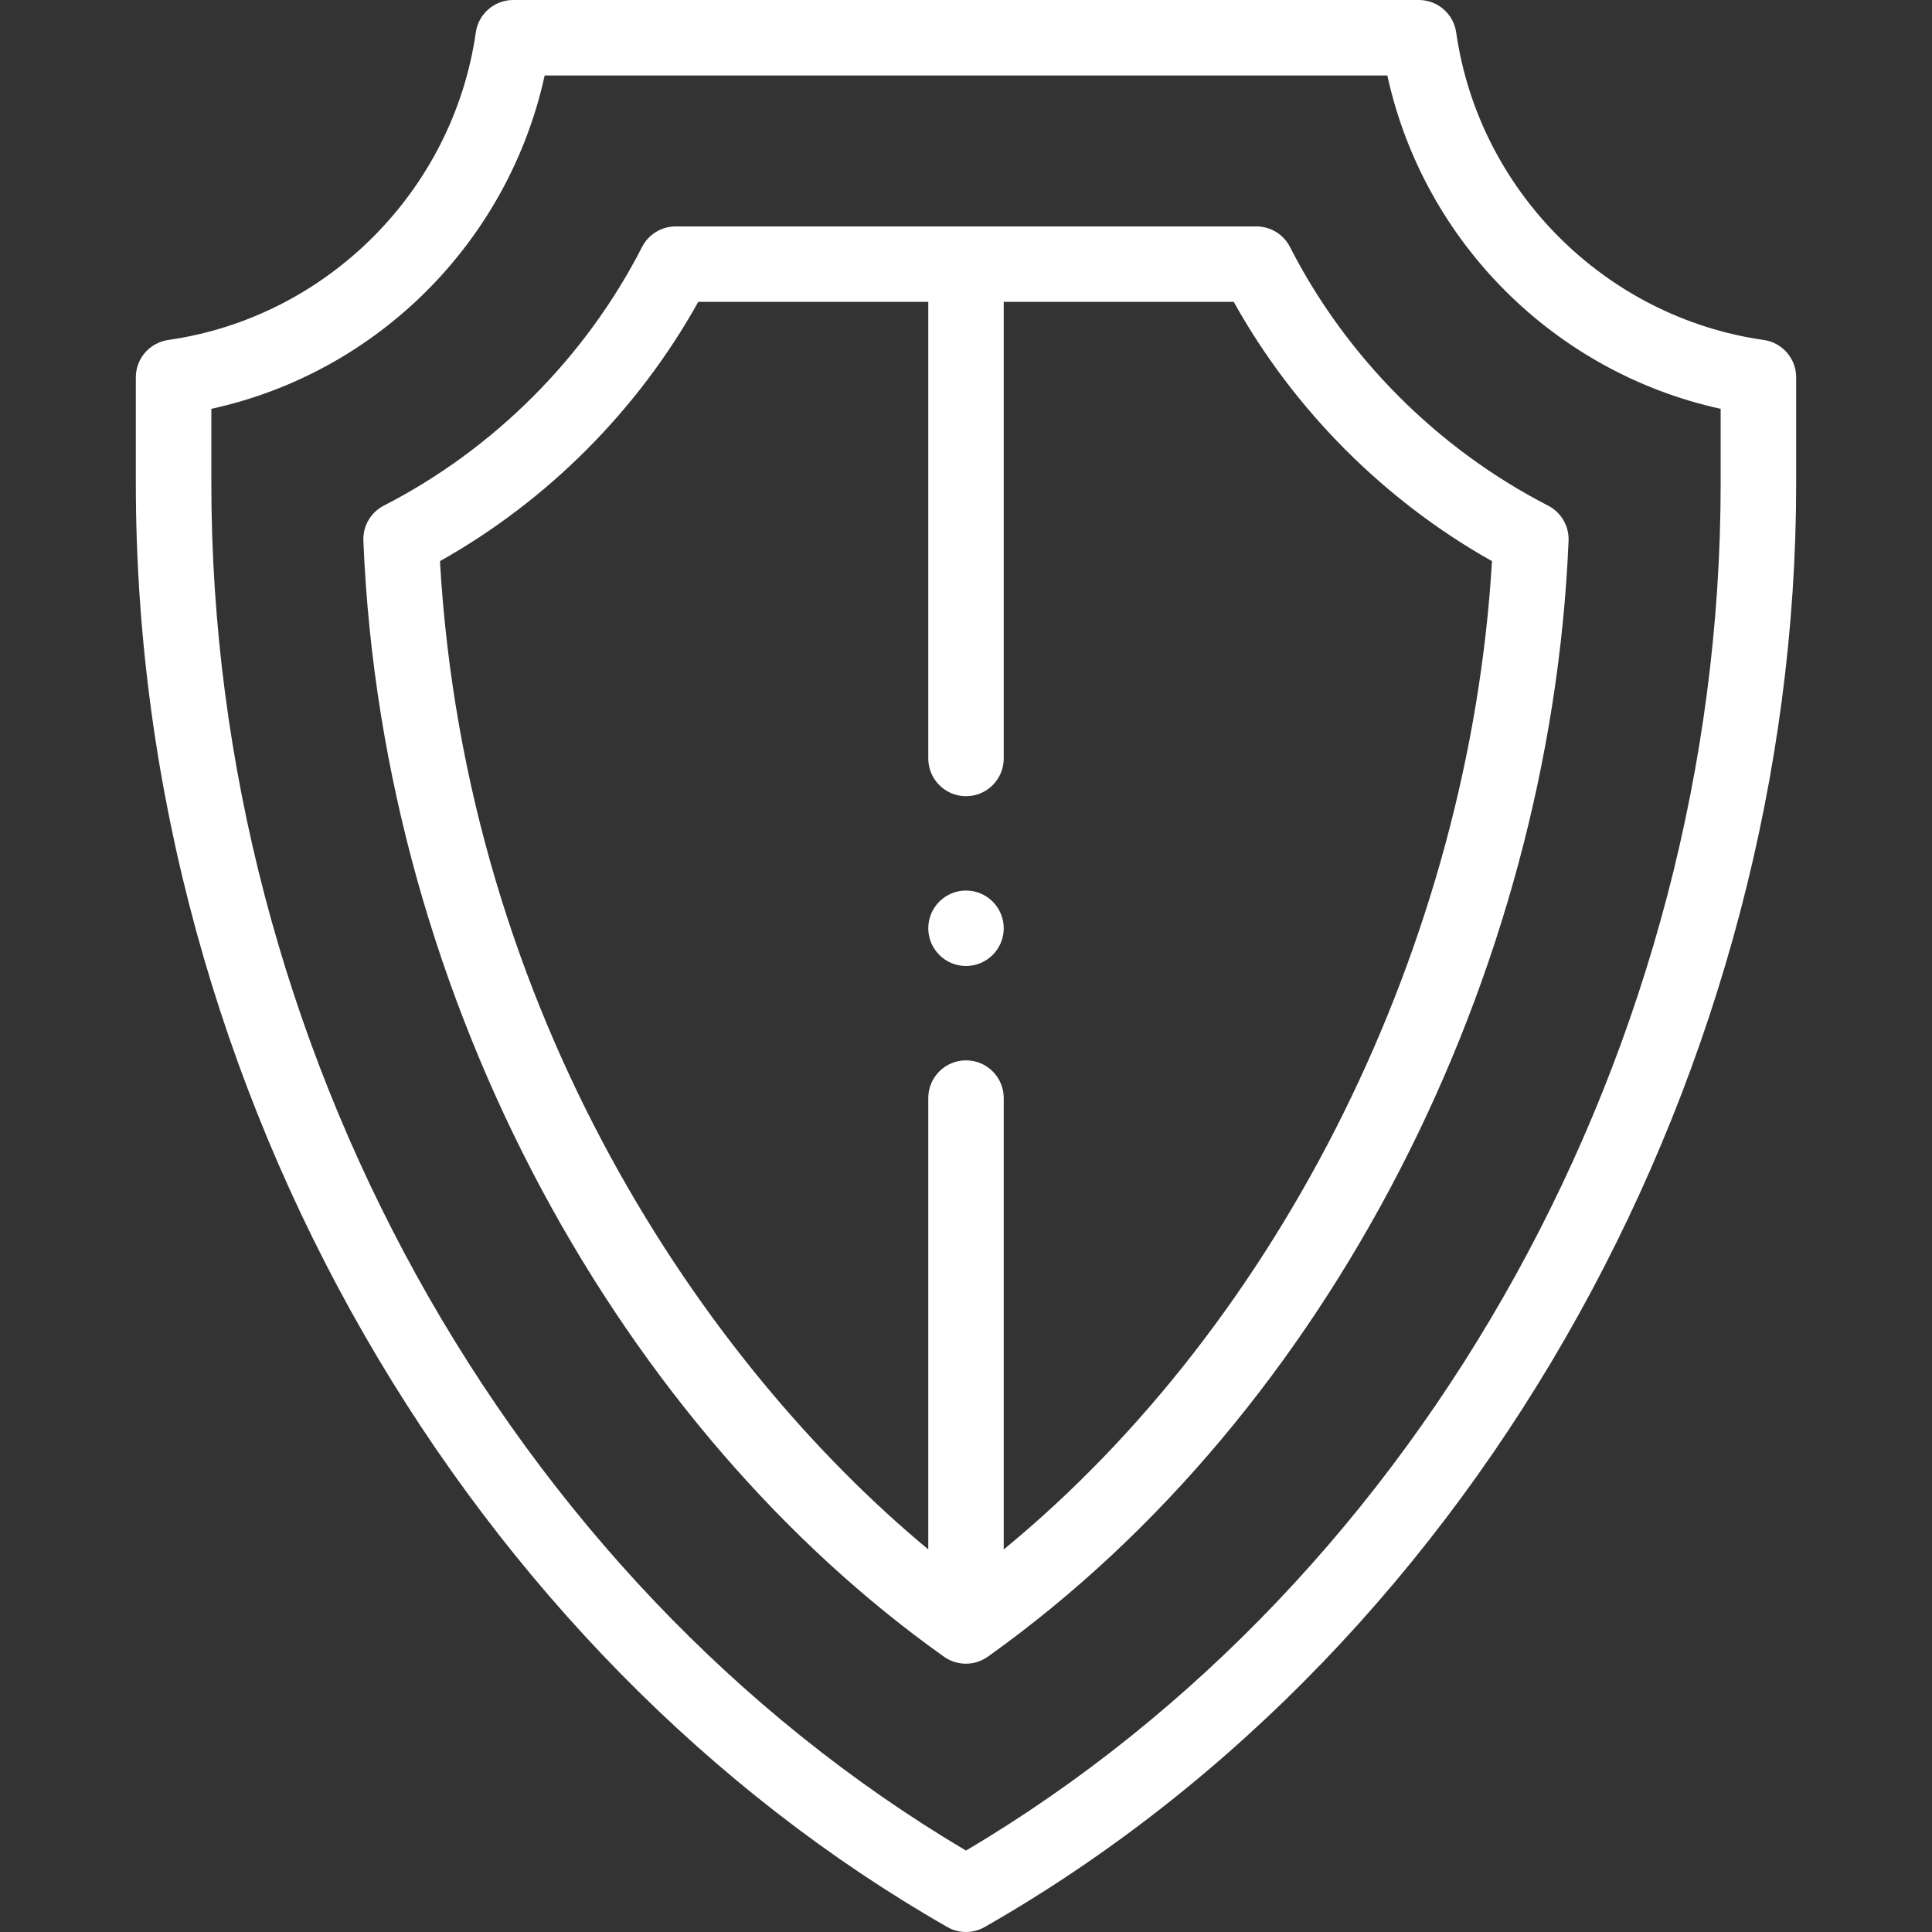 <svg width="36" height="36" viewBox="0 0 36 36" fill="none" xmlns="http://www.w3.org/2000/svg">
<rect x="0" y="0" width="36" height="36" fill="#333333" stroke="none"/>
<g clip-path="url(#clip0_1553_3441)">
<path d="M3.135 6.335C6.088 5.913 8.444 3.556 8.866 0.604C8.916 0.257 9.213 0 9.562 0H26.438C26.787 0 27.084 0.257 27.134 0.604C27.555 3.556 29.912 5.913 32.865 6.335C33.212 6.385 33.469 6.681 33.469 7.031V9.009C33.469 19.806 27.684 30.573 18.349 35.907C18.241 35.969 18.12 36 18 36C17.88 36 17.759 35.969 17.651 35.907C8.841 30.872 2.531 20.478 2.531 9.009V7.031C2.531 6.681 2.789 6.385 3.135 6.335ZM3.938 9.009C3.938 19.463 9.445 29.414 18 34.483C26.555 29.414 32.062 19.463 32.062 9.009V7.618C28.989 6.945 26.534 4.529 25.851 1.406H10.149C9.477 4.48 7.06 6.935 3.938 7.618V9.009Z" fill="white"/>
<path d="M11.964 4.602C12.084 4.367 12.326 4.219 12.59 4.219H23.411C23.675 4.219 23.917 4.367 24.037 4.602C25.085 6.656 26.794 8.368 28.846 9.421C29.09 9.547 29.239 9.802 29.228 10.076C28.893 18.148 24.795 26.314 18.419 30.861C18.171 31.045 17.838 31.046 17.591 30.871C11.676 26.673 7.126 18.798 6.771 10.075C6.76 9.802 6.909 9.546 7.153 9.421C9.205 8.369 10.914 6.657 11.964 4.602ZM17.297 28.871V20.461C17.297 20.073 17.612 19.758 18 19.758C18.389 19.758 18.703 20.073 18.703 20.461V28.872C23.878 24.62 27.378 17.582 27.801 10.456C25.794 9.328 24.108 7.636 22.989 5.625H18.703V14.133C18.703 14.521 18.389 14.836 18 14.836C17.612 14.836 17.297 14.521 17.297 14.133V5.625H13.011C11.891 7.637 10.205 9.33 8.198 10.456C8.683 18.933 13.157 25.438 17.297 28.871Z" fill="white"/>
<path d="M18 18C17.612 18 17.297 17.685 17.297 17.297C17.297 16.909 17.612 16.594 18 16.594C18.388 16.594 18.703 16.909 18.703 17.297C18.703 17.685 18.388 18 18 18Z" fill="white"/>
</g>
<defs>
<clipPath id="clip0_1553_3441">
<rect width="36" height="36" fill="white" transform="matrix(-1 0 0 1 36 0)"/>
</clipPath>
</defs>
</svg>
